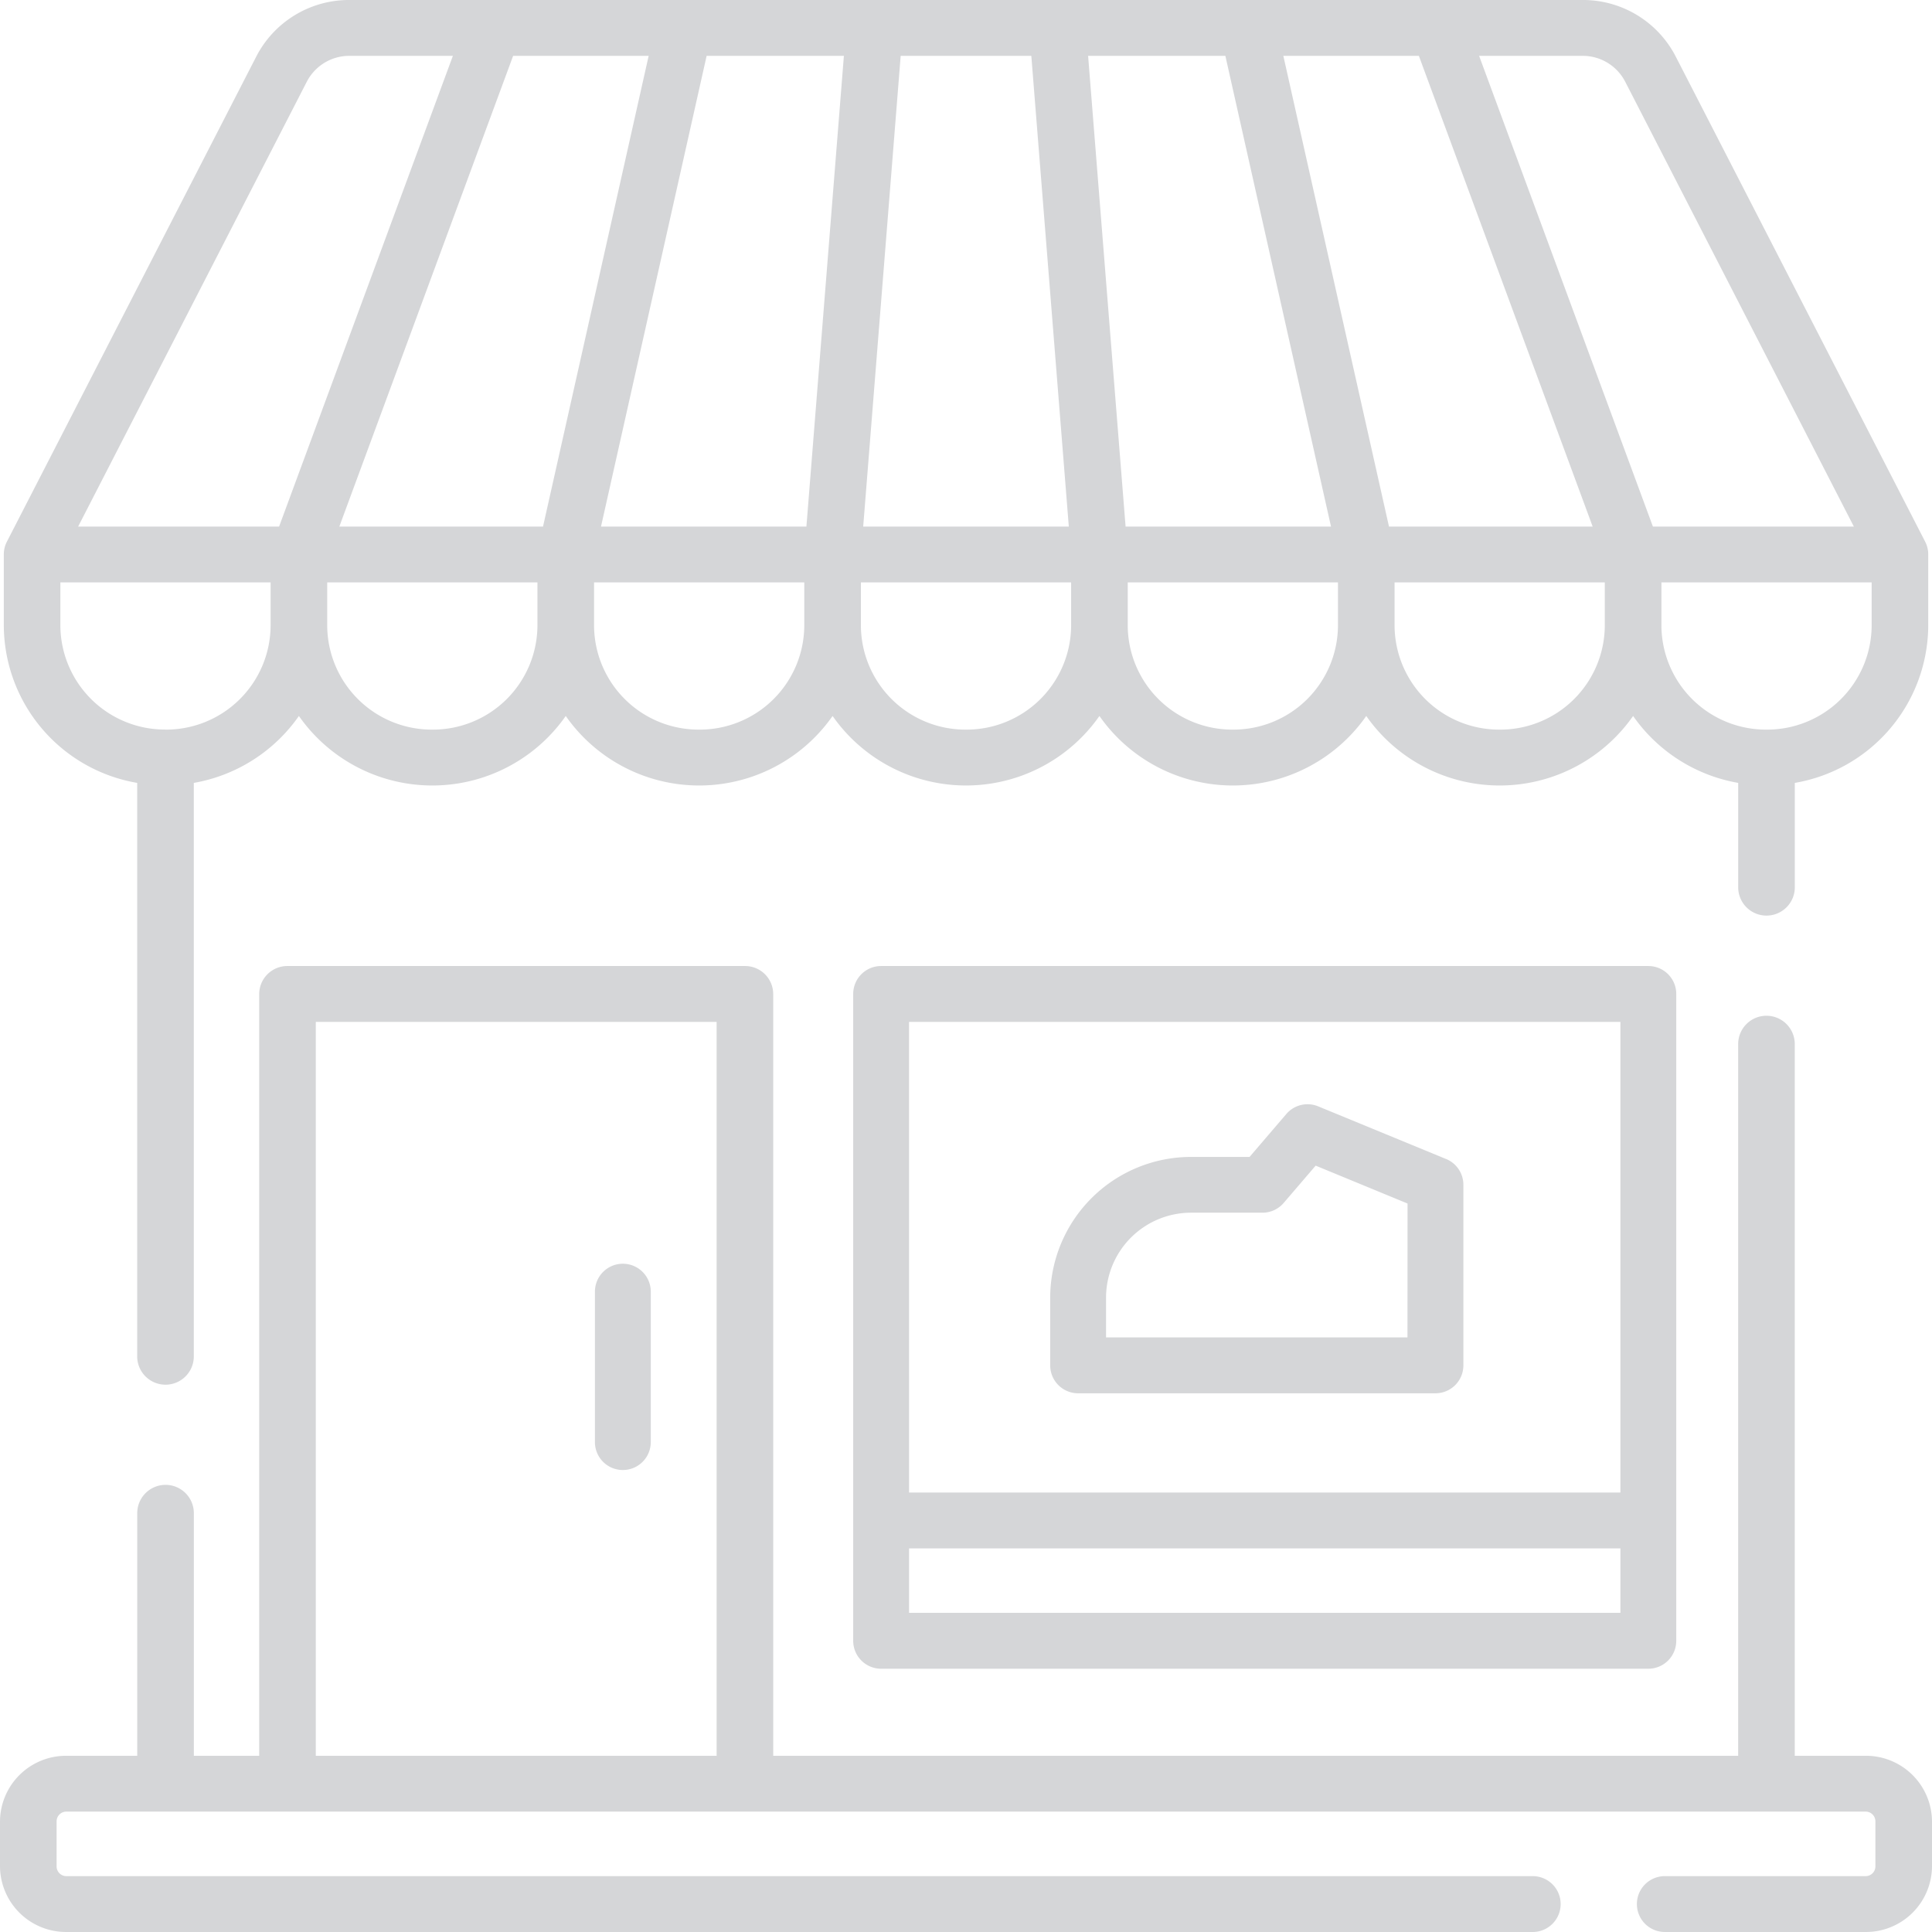 <svg id="shoe-shop" xmlns="http://www.w3.org/2000/svg" width="153" height="153" viewBox="0 0 153 153">
  <g id="Group_13363" data-name="Group 13363" transform="translate(0 0)">
    <path id="Path_15093" data-name="Path 15093" d="M11.577,62v45.463a2.242,2.242,0,0,0,4.483,0V62A12.843,12.843,0,0,0,24.383,56.7a12.892,12.892,0,0,0,21.132,0,12.892,12.892,0,0,0,21.132,0,12.892,12.892,0,0,0,21.131,0,12.892,12.892,0,0,0,21.132,0,12.892,12.892,0,0,0,21.132,0A12.844,12.844,0,0,0,138.364,62v8.314a2.242,2.242,0,0,0,4.483,0V62a12.7,12.7,0,0,0,10.567-12.438V43.908h0a2.182,2.182,0,0,0-.238-1L133.415,4.474A8.252,8.252,0,0,0,126.032,0H28.393a8.254,8.254,0,0,0-7.384,4.474L1.252,42.907a2.182,2.182,0,0,0-.238,1h0v5.659A12.7,12.7,0,0,0,11.577,62Zm2.24-4.225a8.279,8.279,0,0,1-8.324-8.213V46.119H22.142v3.448A8.279,8.279,0,0,1,13.817,57.78ZM52.081,4.423,43.715,41.7H27.585L41.348,4.423Zm15.461,0L64.574,41.7H48.307L56.672,4.423Zm14.843,0L85.354,41.7H69.071L72.039,4.423Zm15.367,0L106.118,41.7H89.85L86.882,4.423Zm15.324,0L126.839,41.7h-16.13L102.343,4.423ZM34.949,57.78a8.279,8.279,0,0,1-8.324-8.213V46.119H43.273v3.448A8.279,8.279,0,0,1,34.949,57.78Zm21.132,0a8.279,8.279,0,0,1-8.324-8.213V46.119H64.405v3.448A8.279,8.279,0,0,1,56.081,57.78Zm21.132,0a8.279,8.279,0,0,1-8.324-8.213V46.119H85.537v3.448A8.279,8.279,0,0,1,77.212,57.78Zm21.132,0a8.279,8.279,0,0,1-8.325-8.213V46.119h16.649v3.448A8.278,8.278,0,0,1,98.344,57.78Zm21.132,0a8.279,8.279,0,0,1-8.325-8.213V46.119H127.8v3.448A8.279,8.279,0,0,1,119.476,57.78Zm21.132,0a8.279,8.279,0,0,1-8.325-8.213V46.119h16.649v3.448A8.278,8.278,0,0,1,140.607,57.78ZM129.418,6.474,147.523,41.7H131.61L117.847,4.423h8.184A3.784,3.784,0,0,1,129.418,6.474Zm-104.411,0a3.785,3.785,0,0,1,3.386-2.051h8.184L22.814,41.7H6.9Z" transform="translate(-0.712 0)" fill="#d5d6d8"/>
    <path id="Path_15094" data-name="Path 15094" d="M224.447,252.541a2.211,2.211,0,0,0-2.211,2.211v51.227a2.211,2.211,0,0,0,2.211,2.211h60.758a2.211,2.211,0,0,0,2.211-2.211V254.752a2.211,2.211,0,0,0-2.211-2.211Zm2.211,4.423h56.335v37.274H226.659Zm56.335,46.8H226.659V298.66h56.335Z" transform="translate(-154.669 -176.039)" fill="#d5d6d8"/>
    <path id="Path_15095" data-name="Path 15095" d="M159.8,334.364a2.211,2.211,0,0,0-2.211,2.211v11.913a2.211,2.211,0,1,0,4.423,0V336.575A2.211,2.211,0,0,0,159.8,334.364Z" transform="translate(-110.475 -234.285)" fill="#d5d6d8"/>
    <path id="Path_15096" data-name="Path 15096" d="M147.741,315.084h-5.609V258.72a2.241,2.241,0,0,0-4.482,0v56.364H61.233V254.752a2.226,2.226,0,0,0-2.241-2.211H22.768a2.226,2.226,0,0,0-2.241,2.211v60.332H15.351V295.87a2.241,2.241,0,0,0-4.482,0v19.214H5.259A5.232,5.232,0,0,0,0,320.276v3.573a5.231,5.231,0,0,0,5.259,5.189H121.381a2.211,2.211,0,1,0,0-4.423H5.259a.773.773,0,0,1-.777-.767v-3.573a.774.774,0,0,1,.777-.77H147.741a.774.774,0,0,1,.777.77v3.573a.773.773,0,0,1-.777.767h-15.9a2.211,2.211,0,1,0,0,4.423h15.9A5.231,5.231,0,0,0,153,323.85v-3.573A5.232,5.232,0,0,0,147.741,315.084ZM25.009,256.964H56.751v58.121H25.009Z" transform="translate(0 -176.039)" fill="#d5d6d8"/>
    <path id="Path_15097" data-name="Path 15097" d="M308.637,296.273l-10.126-4.17a2.212,2.212,0,0,0-2.521.606l-2.912,3.4h-4.642a11.159,11.159,0,0,0-11.146,11.146v5.361a2.211,2.211,0,0,0,2.211,2.211H307.8a2.211,2.211,0,0,0,2.211-2.211v-14.3a2.211,2.211,0,0,0-1.37-2.045ZM305.584,310.4H281.713v-3.15a6.731,6.731,0,0,1,6.724-6.724H294.1a2.211,2.211,0,0,0,1.679-.772l2.533-2.955,7.277,3Z" transform="translate(-194.122 -204.489)" fill="#d5d6d8"/>
  </g>
</svg>
